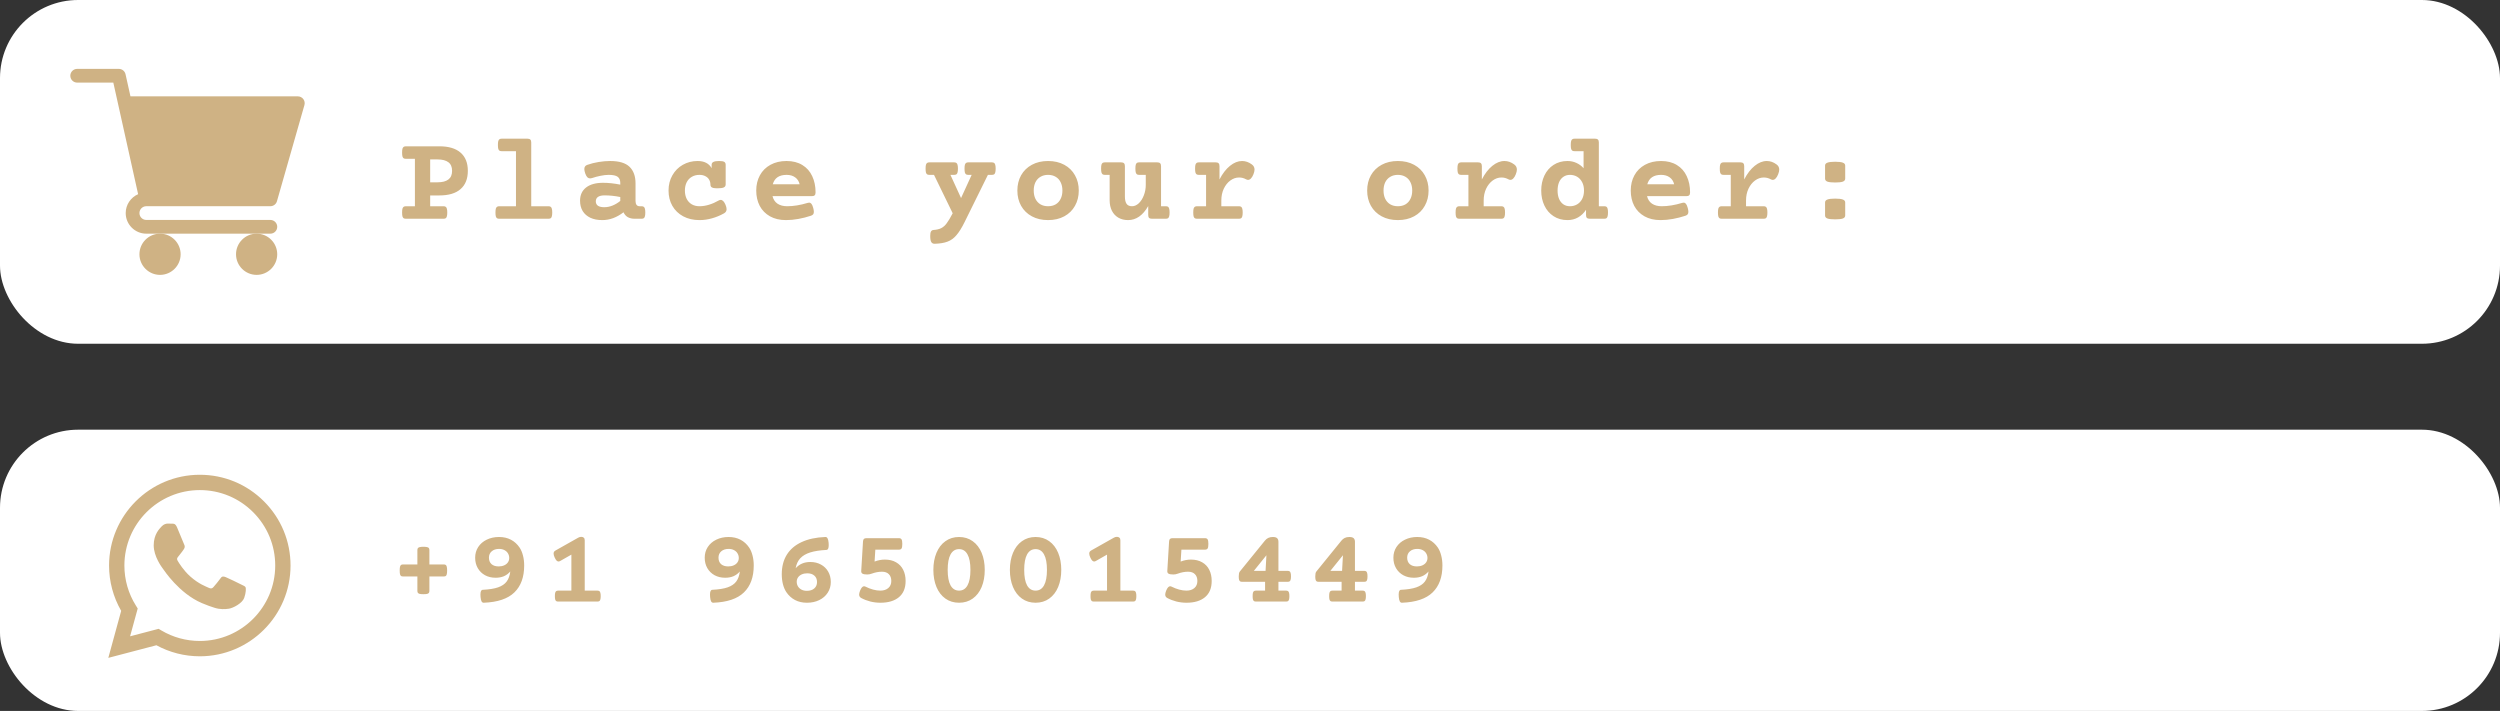 <svg width="320" height="91" viewBox="0 0 320 91" fill="none" xmlns="http://www.w3.org/2000/svg">
<rect x="0" y="0" width="320" height="91" fill="#333333" stroke="none"/>
<rect width="320" height="44" rx="10" fill="white"/>
<path d="M56.234 18.727C57.432 18.727 58.339 18.997 58.953 19.539C59.573 20.076 59.883 20.852 59.883 21.867C59.883 22.883 59.573 23.662 58.953 24.203C58.339 24.745 57.432 25.016 56.234 25.016H55.062V26.398H56.758C56.883 26.398 56.979 26.422 57.047 26.469C57.115 26.51 57.164 26.588 57.195 26.703C57.232 26.818 57.25 26.984 57.25 27.203C57.25 27.422 57.232 27.588 57.195 27.703C57.164 27.818 57.115 27.896 57.047 27.938C56.979 27.979 56.883 28 56.758 28H51.961C51.836 28 51.74 27.979 51.672 27.938C51.604 27.896 51.552 27.818 51.516 27.703C51.484 27.588 51.469 27.422 51.469 27.203C51.469 26.984 51.484 26.818 51.516 26.703C51.552 26.588 51.604 26.51 51.672 26.469C51.74 26.422 51.836 26.398 51.961 26.398H53.109V20.328H51.961C51.836 20.328 51.74 20.307 51.672 20.266C51.604 20.224 51.552 20.146 51.516 20.031C51.484 19.917 51.469 19.75 51.469 19.531C51.469 19.312 51.484 19.146 51.516 19.031C51.552 18.917 51.604 18.838 51.672 18.797C51.74 18.75 51.836 18.727 51.961 18.727H56.234ZM55.062 23.336H55.992C56.612 23.336 57.078 23.216 57.391 22.977C57.708 22.737 57.867 22.367 57.867 21.867C57.867 21.367 57.708 21 57.391 20.766C57.078 20.526 56.612 20.406 55.992 20.406H55.062V23.336ZM67.506 17.75C67.683 17.75 67.808 17.789 67.881 17.867C67.959 17.94 67.998 18.065 67.998 18.242V26.398H70.194C70.319 26.398 70.415 26.422 70.483 26.469C70.55 26.51 70.6 26.588 70.631 26.703C70.668 26.818 70.686 26.984 70.686 27.203C70.686 27.422 70.668 27.588 70.631 27.703C70.6 27.818 70.55 27.896 70.483 27.938C70.415 27.979 70.319 28 70.194 28H63.913C63.788 28 63.691 27.979 63.623 27.938C63.556 27.896 63.504 27.818 63.467 27.703C63.436 27.588 63.42 27.422 63.42 27.203C63.42 26.984 63.436 26.818 63.467 26.703C63.504 26.588 63.556 26.51 63.623 26.469C63.691 26.422 63.788 26.398 63.913 26.398H66.045V19.352H64.225C64.1 19.352 64.004 19.331 63.936 19.289C63.868 19.247 63.816 19.169 63.78 19.055C63.748 18.94 63.733 18.773 63.733 18.555C63.733 18.336 63.748 18.169 63.78 18.055C63.816 17.94 63.868 17.862 63.936 17.82C64.004 17.773 64.1 17.75 64.225 17.75H67.506ZM78.098 20.609C79.244 20.609 80.072 20.857 80.583 21.352C81.093 21.846 81.348 22.555 81.348 23.477V25.734C81.348 25.943 81.393 26.107 81.481 26.227C81.57 26.341 81.697 26.398 81.864 26.398H82.106C82.231 26.398 82.328 26.422 82.395 26.469C82.463 26.51 82.513 26.588 82.544 26.703C82.58 26.818 82.598 26.984 82.598 27.203C82.598 27.422 82.58 27.588 82.544 27.703C82.513 27.818 82.463 27.896 82.395 27.938C82.328 27.979 82.231 28 82.106 28H81.231C80.908 28 80.622 27.935 80.372 27.805C80.127 27.669 79.94 27.458 79.809 27.172C79.398 27.49 78.963 27.737 78.505 27.914C78.046 28.086 77.575 28.172 77.091 28.172C76.502 28.172 75.994 28.073 75.567 27.875C75.14 27.672 74.812 27.385 74.583 27.016C74.359 26.641 74.247 26.201 74.247 25.695C74.247 24.966 74.505 24.401 75.02 24C75.536 23.599 76.257 23.398 77.184 23.398C77.877 23.398 78.614 23.477 79.395 23.633V23.406C79.395 23.057 79.286 22.799 79.067 22.633C78.848 22.466 78.463 22.383 77.911 22.383C77.604 22.383 77.26 22.422 76.88 22.5C76.505 22.573 76.132 22.672 75.763 22.797C75.674 22.823 75.598 22.836 75.536 22.836C75.406 22.836 75.288 22.789 75.184 22.695C75.085 22.596 74.994 22.432 74.911 22.203C74.833 21.974 74.794 21.787 74.794 21.641C74.794 21.375 74.913 21.198 75.153 21.109C75.617 20.943 76.109 20.818 76.63 20.734C77.15 20.651 77.64 20.609 78.098 20.609ZM77.38 25.008C77.015 25.008 76.737 25.073 76.544 25.203C76.356 25.333 76.263 25.523 76.263 25.773C76.263 26.018 76.354 26.206 76.536 26.336C76.723 26.461 76.992 26.523 77.341 26.523C77.7 26.523 78.054 26.453 78.403 26.312C78.757 26.167 79.088 25.969 79.395 25.719V25.219C78.708 25.078 78.036 25.008 77.38 25.008ZM92.042 20.609C92.365 20.609 92.587 20.646 92.706 20.719C92.826 20.792 92.886 20.919 92.886 21.102V23.609C92.886 23.787 92.805 23.914 92.644 23.992C92.487 24.065 92.225 24.102 91.855 24.102C91.61 24.102 91.42 24.086 91.284 24.055C91.154 24.018 91.063 23.966 91.011 23.898C90.959 23.831 90.933 23.734 90.933 23.609C90.933 23.391 90.878 23.188 90.769 23C90.665 22.812 90.506 22.664 90.292 22.555C90.084 22.44 89.831 22.383 89.534 22.383C89.159 22.383 88.831 22.466 88.55 22.633C88.269 22.794 88.05 23.029 87.894 23.336C87.743 23.638 87.667 23.99 87.667 24.391C87.667 24.792 87.743 25.146 87.894 25.453C88.05 25.755 88.269 25.99 88.55 26.156C88.831 26.318 89.159 26.398 89.534 26.398C89.935 26.398 90.344 26.333 90.761 26.203C91.183 26.073 91.592 25.893 91.987 25.664C92.081 25.612 92.167 25.586 92.245 25.586C92.48 25.586 92.685 25.792 92.862 26.203C92.956 26.427 93.003 26.617 93.003 26.773C93.003 27.008 92.891 27.188 92.667 27.312C92.183 27.583 91.672 27.794 91.136 27.945C90.605 28.096 90.071 28.172 89.534 28.172C88.743 28.172 88.047 28.01 87.448 27.688C86.85 27.365 86.386 26.917 86.058 26.344C85.735 25.771 85.573 25.12 85.573 24.391C85.573 23.662 85.737 23.01 86.066 22.438C86.394 21.859 86.839 21.412 87.402 21.094C87.969 20.771 88.602 20.609 89.3 20.609C90.144 20.609 90.74 20.914 91.089 21.523V21.102C91.089 20.924 91.165 20.799 91.316 20.727C91.467 20.648 91.709 20.609 92.042 20.609ZM100.681 20.609C101.473 20.609 102.147 20.781 102.705 21.125C103.262 21.463 103.681 21.938 103.963 22.547C104.249 23.151 104.392 23.844 104.392 24.625C104.392 24.802 104.353 24.927 104.275 25C104.202 25.073 104.077 25.109 103.9 25.109H98.884C98.983 25.526 99.194 25.846 99.517 26.07C99.845 26.289 100.259 26.398 100.759 26.398C101.567 26.398 102.442 26.255 103.384 25.969C103.447 25.948 103.509 25.938 103.572 25.938C103.686 25.938 103.785 25.99 103.869 26.094C103.952 26.198 104.028 26.375 104.095 26.625C104.147 26.818 104.173 26.982 104.173 27.117C104.173 27.253 104.142 27.359 104.08 27.438C104.022 27.51 103.926 27.57 103.791 27.617C103.27 27.789 102.739 27.924 102.197 28.023C101.655 28.122 101.124 28.172 100.603 28.172C99.811 28.172 99.129 28.01 98.556 27.688C97.983 27.365 97.546 26.919 97.244 26.352C96.947 25.779 96.798 25.125 96.798 24.391C96.798 23.662 96.955 23.01 97.267 22.438C97.58 21.865 98.03 21.417 98.619 21.094C99.207 20.771 99.895 20.609 100.681 20.609ZM100.681 22.383C99.728 22.383 99.14 22.784 98.916 23.586H102.353C102.265 23.206 102.074 22.912 101.783 22.703C101.496 22.49 101.129 22.383 100.681 22.383ZM126.952 20.781C127.077 20.781 127.173 20.805 127.241 20.852C127.308 20.893 127.358 20.971 127.389 21.086C127.426 21.201 127.444 21.367 127.444 21.586C127.444 21.805 127.426 21.971 127.389 22.086C127.358 22.201 127.308 22.279 127.241 22.32C127.173 22.362 127.077 22.383 126.952 22.383H126.452L123.459 28.445C123.095 29.18 122.746 29.737 122.412 30.117C122.084 30.503 121.707 30.773 121.28 30.93C120.858 31.091 120.311 31.182 119.639 31.203C119.452 31.208 119.308 31.138 119.209 30.992C119.116 30.846 119.069 30.581 119.069 30.195C119.069 29.93 119.103 29.74 119.17 29.625C119.243 29.51 119.345 29.448 119.475 29.438C119.886 29.412 120.22 29.333 120.475 29.203C120.735 29.073 120.97 28.865 121.178 28.578C121.392 28.297 121.647 27.87 121.944 27.297L119.553 22.383H118.967C118.842 22.383 118.746 22.362 118.678 22.32C118.61 22.279 118.558 22.201 118.522 22.086C118.491 21.971 118.475 21.805 118.475 21.586C118.475 21.367 118.491 21.201 118.522 21.086C118.558 20.971 118.61 20.893 118.678 20.852C118.746 20.805 118.842 20.781 118.967 20.781H122.123C122.248 20.781 122.345 20.805 122.412 20.852C122.48 20.893 122.53 20.971 122.561 21.086C122.597 21.201 122.616 21.367 122.616 21.586C122.616 21.805 122.597 21.971 122.561 22.086C122.53 22.201 122.48 22.279 122.412 22.32C122.345 22.362 122.248 22.383 122.123 22.383H121.655L123.014 25.352L124.373 22.383H123.952C123.827 22.383 123.73 22.362 123.662 22.32C123.595 22.279 123.543 22.201 123.506 22.086C123.475 21.971 123.459 21.805 123.459 21.586C123.459 21.367 123.475 21.201 123.506 21.086C123.543 20.971 123.595 20.893 123.662 20.852C123.73 20.805 123.827 20.781 123.952 20.781H126.952ZM134.153 20.609C134.945 20.609 135.637 20.771 136.231 21.094C136.825 21.417 137.281 21.865 137.598 22.438C137.921 23.01 138.083 23.662 138.083 24.391C138.083 25.12 137.921 25.771 137.598 26.344C137.281 26.917 136.825 27.365 136.231 27.688C135.637 28.01 134.945 28.172 134.153 28.172C133.361 28.172 132.669 28.01 132.075 27.688C131.481 27.365 131.023 26.917 130.7 26.344C130.382 25.771 130.223 25.12 130.223 24.391C130.223 23.662 130.382 23.01 130.7 22.438C131.023 21.865 131.481 21.417 132.075 21.094C132.669 20.771 133.361 20.609 134.153 20.609ZM134.153 22.383C133.778 22.383 133.453 22.466 133.177 22.633C132.901 22.794 132.687 23.026 132.536 23.328C132.39 23.63 132.317 23.984 132.317 24.391C132.317 24.797 132.39 25.151 132.536 25.453C132.687 25.755 132.901 25.99 133.177 26.156C133.453 26.318 133.778 26.398 134.153 26.398C134.528 26.398 134.854 26.318 135.13 26.156C135.406 25.99 135.617 25.755 135.762 25.453C135.914 25.151 135.989 24.797 135.989 24.391C135.989 23.984 135.914 23.63 135.762 23.328C135.617 23.026 135.406 22.794 135.13 22.633C134.854 22.466 134.528 22.383 134.153 22.383ZM148.12 20.781C148.297 20.781 148.422 20.82 148.495 20.898C148.573 20.971 148.613 21.096 148.613 21.273V26.398H149.214C149.339 26.398 149.435 26.419 149.503 26.461C149.571 26.503 149.62 26.581 149.652 26.695C149.688 26.81 149.706 26.977 149.706 27.195C149.706 27.414 149.688 27.581 149.652 27.695C149.62 27.81 149.571 27.891 149.503 27.938C149.435 27.979 149.339 28 149.214 28H147.464C147.287 28 147.159 27.963 147.081 27.891C147.008 27.812 146.972 27.685 146.972 27.508V26.375C146.284 27.573 145.425 28.172 144.394 28.172C143.92 28.172 143.503 28.068 143.144 27.859C142.79 27.651 142.516 27.357 142.323 26.977C142.131 26.591 142.034 26.141 142.034 25.625V22.383H141.433C141.308 22.383 141.211 22.362 141.144 22.32C141.076 22.273 141.024 22.193 140.988 22.078C140.956 21.963 140.941 21.797 140.941 21.578C140.941 21.359 140.956 21.193 140.988 21.078C141.024 20.963 141.076 20.885 141.144 20.844C141.211 20.802 141.308 20.781 141.433 20.781H143.495C143.672 20.781 143.797 20.82 143.87 20.898C143.948 20.971 143.988 21.096 143.988 21.273V25.164C143.988 25.57 144.058 25.878 144.198 26.086C144.339 26.294 144.573 26.398 144.902 26.398C145.204 26.398 145.49 26.273 145.761 26.023C146.032 25.768 146.248 25.43 146.409 25.008C146.576 24.586 146.659 24.135 146.659 23.656V22.383H145.823C145.698 22.383 145.602 22.362 145.534 22.32C145.467 22.273 145.415 22.193 145.378 22.078C145.347 21.963 145.331 21.797 145.331 21.578C145.331 21.359 145.347 21.193 145.378 21.078C145.415 20.963 145.467 20.885 145.534 20.844C145.602 20.802 145.698 20.781 145.823 20.781H148.12ZM158.986 20.609C159.429 20.609 159.845 20.755 160.236 21.047C160.465 21.213 160.58 21.432 160.58 21.703C160.58 21.875 160.533 22.078 160.439 22.312C160.345 22.547 160.239 22.724 160.119 22.844C160.004 22.963 159.882 23.023 159.752 23.023C159.679 23.023 159.601 23.003 159.517 22.961C159.226 22.799 158.923 22.719 158.611 22.719C158.21 22.719 157.835 22.846 157.486 23.102C157.137 23.357 156.856 23.708 156.642 24.156C156.434 24.604 156.33 25.104 156.33 25.656V26.398H158.572C158.697 26.398 158.793 26.422 158.861 26.469C158.929 26.51 158.978 26.588 159.009 26.703C159.046 26.818 159.064 26.984 159.064 27.203C159.064 27.422 159.046 27.588 159.009 27.703C158.978 27.818 158.929 27.896 158.861 27.938C158.793 27.979 158.697 28 158.572 28H153.228C153.103 28 153.007 27.979 152.939 27.938C152.871 27.896 152.819 27.818 152.783 27.703C152.752 27.588 152.736 27.422 152.736 27.203C152.736 26.984 152.752 26.818 152.783 26.703C152.819 26.588 152.871 26.51 152.939 26.469C153.007 26.422 153.103 26.398 153.228 26.398H154.377V22.383H153.463C153.338 22.383 153.241 22.362 153.173 22.32C153.106 22.279 153.054 22.201 153.017 22.086C152.986 21.971 152.97 21.805 152.97 21.586C152.97 21.367 152.986 21.201 153.017 21.086C153.054 20.971 153.106 20.893 153.173 20.852C153.241 20.805 153.338 20.781 153.463 20.781H155.603C155.78 20.781 155.905 20.82 155.978 20.898C156.056 20.971 156.095 21.096 156.095 21.273V22.969C156.486 22.213 156.934 21.633 157.439 21.227C157.949 20.815 158.465 20.609 158.986 20.609ZM178.928 20.609C179.72 20.609 180.412 20.771 181.006 21.094C181.6 21.417 182.056 21.865 182.373 22.438C182.696 23.01 182.858 23.662 182.858 24.391C182.858 25.12 182.696 25.771 182.373 26.344C182.056 26.917 181.6 27.365 181.006 27.688C180.412 28.01 179.72 28.172 178.928 28.172C178.136 28.172 177.444 28.01 176.85 27.688C176.256 27.365 175.798 26.917 175.475 26.344C175.157 25.771 174.998 25.12 174.998 24.391C174.998 23.662 175.157 23.01 175.475 22.438C175.798 21.865 176.256 21.417 176.85 21.094C177.444 20.771 178.136 20.609 178.928 20.609ZM178.928 22.383C178.553 22.383 178.228 22.466 177.952 22.633C177.676 22.794 177.462 23.026 177.311 23.328C177.165 23.63 177.092 23.984 177.092 24.391C177.092 24.797 177.165 25.151 177.311 25.453C177.462 25.755 177.676 25.99 177.952 26.156C178.228 26.318 178.553 26.398 178.928 26.398C179.303 26.398 179.629 26.318 179.905 26.156C180.181 25.99 180.392 25.755 180.537 25.453C180.689 25.151 180.764 24.797 180.764 24.391C180.764 23.984 180.689 23.63 180.537 23.328C180.392 23.026 180.181 22.794 179.905 22.633C179.629 22.466 179.303 22.383 178.928 22.383ZM192.567 20.609C193.01 20.609 193.427 20.755 193.817 21.047C194.046 21.213 194.161 21.432 194.161 21.703C194.161 21.875 194.114 22.078 194.02 22.312C193.927 22.547 193.82 22.724 193.7 22.844C193.585 22.963 193.463 23.023 193.333 23.023C193.26 23.023 193.182 23.003 193.098 22.961C192.807 22.799 192.505 22.719 192.192 22.719C191.791 22.719 191.416 22.846 191.067 23.102C190.718 23.357 190.437 23.708 190.223 24.156C190.015 24.604 189.911 25.104 189.911 25.656V26.398H192.153C192.278 26.398 192.374 26.422 192.442 26.469C192.51 26.51 192.559 26.588 192.591 26.703C192.627 26.818 192.645 26.984 192.645 27.203C192.645 27.422 192.627 27.588 192.591 27.703C192.559 27.818 192.51 27.896 192.442 27.938C192.374 27.979 192.278 28 192.153 28H186.809C186.684 28 186.588 27.979 186.52 27.938C186.453 27.896 186.401 27.818 186.364 27.703C186.333 27.588 186.317 27.422 186.317 27.203C186.317 26.984 186.333 26.818 186.364 26.703C186.401 26.588 186.453 26.51 186.52 26.469C186.588 26.422 186.684 26.398 186.809 26.398H187.958V22.383H187.044C186.919 22.383 186.822 22.362 186.755 22.32C186.687 22.279 186.635 22.201 186.598 22.086C186.567 21.971 186.552 21.805 186.552 21.586C186.552 21.367 186.567 21.201 186.598 21.086C186.635 20.971 186.687 20.893 186.755 20.852C186.822 20.805 186.919 20.781 187.044 20.781H189.184C189.361 20.781 189.486 20.82 189.559 20.898C189.637 20.971 189.677 21.096 189.677 21.273V22.969C190.067 22.213 190.515 21.633 191.02 21.227C191.531 20.815 192.046 20.609 192.567 20.609ZM204.159 17.75C204.336 17.75 204.461 17.789 204.534 17.867C204.613 17.94 204.652 18.065 204.652 18.242V26.398H205.331C205.456 26.398 205.553 26.419 205.62 26.461C205.688 26.503 205.738 26.581 205.769 26.695C205.805 26.81 205.823 26.977 205.823 27.195C205.823 27.414 205.805 27.581 205.769 27.695C205.738 27.81 205.688 27.891 205.62 27.938C205.553 27.979 205.456 28 205.331 28H203.503C203.326 28 203.198 27.963 203.12 27.891C203.047 27.812 203.011 27.685 203.011 27.508V26.852C202.74 27.268 202.402 27.594 201.995 27.828C201.589 28.057 201.139 28.172 200.644 28.172C199.961 28.172 199.365 28.005 198.855 27.672C198.344 27.338 197.954 26.885 197.683 26.312C197.412 25.74 197.277 25.099 197.277 24.391C197.277 23.682 197.412 23.042 197.683 22.469C197.954 21.896 198.344 21.443 198.855 21.109C199.365 20.776 199.961 20.609 200.644 20.609C201.05 20.609 201.428 20.69 201.777 20.852C202.126 21.008 202.433 21.234 202.698 21.531V19.352H201.55C201.425 19.352 201.329 19.331 201.261 19.289C201.193 19.247 201.141 19.169 201.105 19.055C201.073 18.94 201.058 18.773 201.058 18.555C201.058 18.336 201.073 18.169 201.105 18.055C201.141 17.94 201.193 17.862 201.261 17.82C201.329 17.773 201.425 17.75 201.55 17.75H204.159ZM200.956 22.383C200.633 22.383 200.352 22.466 200.113 22.633C199.873 22.794 199.688 23.026 199.558 23.328C199.433 23.63 199.37 23.984 199.37 24.391C199.37 24.797 199.433 25.151 199.558 25.453C199.688 25.755 199.873 25.99 200.113 26.156C200.352 26.318 200.633 26.398 200.956 26.398C201.29 26.398 201.592 26.32 201.863 26.164C202.133 26.008 202.349 25.779 202.511 25.477C202.672 25.169 202.753 24.807 202.753 24.391C202.753 23.974 202.672 23.615 202.511 23.312C202.349 23.005 202.133 22.773 201.863 22.617C201.592 22.461 201.29 22.383 200.956 22.383ZM212.619 20.609C213.41 20.609 214.085 20.781 214.642 21.125C215.199 21.463 215.619 21.938 215.9 22.547C216.186 23.151 216.33 23.844 216.33 24.625C216.33 24.802 216.291 24.927 216.212 25C216.14 25.073 216.015 25.109 215.837 25.109H210.822C210.921 25.526 211.132 25.846 211.455 26.07C211.783 26.289 212.197 26.398 212.697 26.398C213.504 26.398 214.379 26.255 215.322 25.969C215.384 25.948 215.447 25.938 215.509 25.938C215.624 25.938 215.723 25.99 215.806 26.094C215.89 26.198 215.965 26.375 216.033 26.625C216.085 26.818 216.111 26.982 216.111 27.117C216.111 27.253 216.08 27.359 216.017 27.438C215.96 27.51 215.864 27.57 215.728 27.617C215.207 27.789 214.676 27.924 214.134 28.023C213.593 28.122 213.061 28.172 212.541 28.172C211.749 28.172 211.067 28.01 210.494 27.688C209.921 27.365 209.483 26.919 209.181 26.352C208.884 25.779 208.736 25.125 208.736 24.391C208.736 23.662 208.892 23.01 209.205 22.438C209.517 21.865 209.968 21.417 210.556 21.094C211.145 20.771 211.832 20.609 212.619 20.609ZM212.619 22.383C211.666 22.383 211.077 22.784 210.853 23.586H214.291C214.202 23.206 214.012 22.912 213.72 22.703C213.434 22.49 213.067 22.383 212.619 22.383ZM226.148 20.609C226.591 20.609 227.008 20.755 227.398 21.047C227.628 21.213 227.742 21.432 227.742 21.703C227.742 21.875 227.695 22.078 227.602 22.312C227.508 22.547 227.401 22.724 227.281 22.844C227.167 22.963 227.044 23.023 226.914 23.023C226.841 23.023 226.763 23.003 226.68 22.961C226.388 22.799 226.086 22.719 225.773 22.719C225.372 22.719 224.997 22.846 224.648 23.102C224.299 23.357 224.018 23.708 223.805 24.156C223.596 24.604 223.492 25.104 223.492 25.656V26.398H225.734C225.859 26.398 225.956 26.422 226.023 26.469C226.091 26.51 226.141 26.588 226.172 26.703C226.208 26.818 226.227 26.984 226.227 27.203C226.227 27.422 226.208 27.588 226.172 27.703C226.141 27.818 226.091 27.896 226.023 27.938C225.956 27.979 225.859 28 225.734 28H220.391C220.266 28 220.169 27.979 220.102 27.938C220.034 27.896 219.982 27.818 219.945 27.703C219.914 27.588 219.898 27.422 219.898 27.203C219.898 26.984 219.914 26.818 219.945 26.703C219.982 26.588 220.034 26.51 220.102 26.469C220.169 26.422 220.266 26.398 220.391 26.398H221.539V22.383H220.625C220.5 22.383 220.404 22.362 220.336 22.32C220.268 22.279 220.216 22.201 220.18 22.086C220.148 21.971 220.133 21.805 220.133 21.586C220.133 21.367 220.148 21.201 220.18 21.086C220.216 20.971 220.268 20.893 220.336 20.852C220.404 20.805 220.5 20.781 220.625 20.781H222.766C222.943 20.781 223.068 20.82 223.141 20.898C223.219 20.971 223.258 21.096 223.258 21.273V22.969C223.648 22.213 224.096 21.633 224.602 21.227C225.112 20.815 225.628 20.609 226.148 20.609ZM234.897 23.359C234.444 23.359 234.116 23.323 233.913 23.25C233.709 23.172 233.608 23.044 233.608 22.867V21.195C233.608 21.018 233.709 20.893 233.913 20.82C234.116 20.742 234.444 20.703 234.897 20.703C235.35 20.703 235.678 20.742 235.881 20.82C236.084 20.893 236.186 21.018 236.186 21.195V22.867C236.186 23.044 236.084 23.172 235.881 23.25C235.678 23.323 235.35 23.359 234.897 23.359ZM234.897 28.078C234.444 28.078 234.116 28.042 233.913 27.969C233.709 27.891 233.608 27.763 233.608 27.586V25.914C233.608 25.737 233.709 25.612 233.913 25.539C234.116 25.461 234.444 25.422 234.897 25.422C235.35 25.422 235.678 25.461 235.881 25.539C236.084 25.612 236.186 25.737 236.186 25.914V27.586C236.186 27.763 236.084 27.891 235.881 27.969C235.678 28.042 235.35 28.078 234.897 28.078Z" fill="#CFB284"/>
<g clip-path="url(#clip0)">
<path d="M18.727 26.395H34.606C34.999 26.395 35.344 26.135 35.45 25.757L38.966 13.452C39.042 13.187 38.99 12.902 38.824 12.681C38.657 12.462 38.398 12.332 38.121 12.332H16.698L16.069 9.505C15.98 9.102 15.623 8.816 15.211 8.816H9.879C9.393 8.816 9 9.21 9 9.695C9 10.181 9.393 10.574 9.879 10.574H14.505L17.679 24.856C16.746 25.262 16.09 26.192 16.09 27.274C16.09 28.727 17.273 29.91 18.727 29.91H34.606C35.092 29.91 35.485 29.517 35.485 29.032C35.485 28.546 35.092 28.153 34.606 28.153H18.727C18.242 28.153 17.848 27.759 17.848 27.274C17.848 26.789 18.242 26.395 18.727 26.395Z" fill="#CFB284"/>
<path d="M17.848 32.547C17.848 34.001 19.03 35.184 20.485 35.184C21.939 35.184 23.121 34.001 23.121 32.547C23.121 31.093 21.939 29.91 20.485 29.91C19.03 29.91 17.848 31.093 17.848 32.547Z" fill="#CFB284"/>
<path d="M30.211 32.547C30.211 34.001 31.394 35.184 32.848 35.184C34.302 35.184 35.485 34.001 35.485 32.547C35.485 31.093 34.302 29.91 32.848 29.91C31.394 29.91 30.211 31.093 30.211 32.547Z" fill="#CFB284"/>
</g>
<rect y="55" width="320" height="36" rx="10" fill="white"/>
<path fill-rule="evenodd" clip-rule="evenodd" d="M33.791 64.176C31.598 61.98 28.682 60.771 25.575 60.77C19.174 60.77 13.964 65.979 13.961 72.383C13.96 74.43 14.495 76.428 15.511 78.189L13.864 84.207L20.02 82.592C21.717 83.517 23.627 84.005 25.57 84.006H25.575C31.976 84.006 37.187 78.795 37.189 72.392C37.19 69.288 35.983 66.371 33.791 64.176ZM25.575 82.044H25.571C23.839 82.043 22.14 81.578 20.658 80.699L20.306 80.489L16.652 81.448L17.627 77.886L17.398 77.52C16.431 75.984 15.921 74.207 15.922 72.383C15.924 67.061 20.255 62.731 25.579 62.731C28.157 62.732 30.581 63.737 32.404 65.562C34.226 67.386 35.229 69.812 35.228 72.391C35.226 77.714 30.896 82.044 25.575 82.044V82.044ZM30.87 74.815C30.58 74.669 29.153 73.967 28.887 73.87C28.621 73.774 28.428 73.725 28.234 74.016C28.041 74.306 27.485 74.96 27.315 75.153C27.146 75.347 26.977 75.371 26.687 75.226C26.396 75.081 25.462 74.774 24.353 73.786C23.49 73.016 22.908 72.066 22.739 71.776C22.57 71.485 22.737 71.343 22.866 71.183C23.18 70.793 23.495 70.384 23.591 70.191C23.688 69.997 23.64 69.828 23.567 69.682C23.495 69.537 22.914 68.109 22.673 67.528C22.437 66.962 22.198 67.038 22.02 67.029C21.851 67.021 21.657 67.019 21.463 67.019C21.27 67.019 20.956 67.092 20.689 67.382C20.424 67.673 19.674 68.375 19.674 69.803C19.674 71.232 20.714 72.612 20.859 72.805C21.004 72.999 22.905 75.93 25.816 77.187C26.509 77.486 27.049 77.665 27.471 77.798C28.166 78.019 28.798 77.988 29.298 77.913C29.856 77.83 31.015 77.211 31.257 76.534C31.499 75.856 31.499 75.275 31.426 75.153C31.354 75.032 31.16 74.96 30.87 74.815V74.815Z" fill="#CFB284"/>
<path d="M54.197 69.986C54.411 69.986 54.573 70.002 54.683 70.034C54.792 70.061 54.865 70.105 54.901 70.164C54.942 70.223 54.963 70.308 54.963 70.417V72.249H56.802C56.911 72.249 56.995 72.269 57.055 72.311C57.114 72.352 57.157 72.427 57.185 72.536C57.217 72.645 57.232 72.807 57.232 73.022C57.232 73.236 57.217 73.397 57.185 73.507C57.157 73.616 57.114 73.691 57.055 73.732C56.995 73.769 56.911 73.787 56.802 73.787H54.963V75.626C54.963 75.735 54.942 75.82 54.901 75.879C54.865 75.938 54.792 75.984 54.683 76.016C54.573 76.043 54.411 76.057 54.197 76.057C53.983 76.057 53.821 76.043 53.712 76.016C53.602 75.984 53.527 75.938 53.486 75.879C53.445 75.82 53.425 75.735 53.425 75.626V73.787H51.593C51.483 73.787 51.399 73.769 51.34 73.732C51.281 73.691 51.235 73.616 51.203 73.507C51.176 73.397 51.162 73.236 51.162 73.022C51.162 72.807 51.176 72.645 51.203 72.536C51.235 72.427 51.281 72.352 51.34 72.311C51.399 72.269 51.483 72.249 51.593 72.249H53.425V70.417C53.425 70.308 53.445 70.223 53.486 70.164C53.527 70.105 53.602 70.061 53.712 70.034C53.821 70.002 53.983 69.986 54.197 69.986ZM63.876 68.735C64.45 68.735 64.958 68.852 65.4 69.084C65.842 69.316 66.211 69.651 66.507 70.089C66.694 70.367 66.838 70.704 66.938 71.101C67.043 71.497 67.095 71.925 67.095 72.386C67.095 73.871 66.676 75.02 65.838 75.831C65.004 76.642 63.698 77.082 61.92 77.15C61.802 77.155 61.709 77.098 61.64 76.98C61.576 76.861 61.533 76.674 61.51 76.419C61.501 76.341 61.497 76.239 61.497 76.111C61.497 75.715 61.59 75.51 61.777 75.496C62.606 75.455 63.265 75.35 63.752 75.182C64.245 75.008 64.612 74.76 64.853 74.436C65.095 74.113 65.25 73.685 65.318 73.151C65.072 73.425 64.796 73.628 64.491 73.76C64.186 73.887 63.835 73.951 63.438 73.951C62.932 73.951 62.481 73.844 62.085 73.63C61.688 73.411 61.378 73.108 61.155 72.721C60.932 72.333 60.82 71.889 60.82 71.388C60.82 70.877 60.95 70.421 61.21 70.02C61.474 69.615 61.839 69.3 62.303 69.077C62.768 68.849 63.292 68.735 63.876 68.735ZM63.882 70.26C63.49 70.26 63.176 70.362 62.939 70.567C62.702 70.768 62.584 71.039 62.584 71.381C62.584 71.732 62.693 72.007 62.912 72.208C63.135 72.404 63.44 72.502 63.828 72.502C64.092 72.502 64.327 72.456 64.532 72.365C64.737 72.274 64.896 72.147 65.01 71.982C65.124 71.818 65.181 71.632 65.181 71.422C65.181 71.212 65.129 71.019 65.024 70.841C64.924 70.663 64.773 70.522 64.573 70.417C64.377 70.312 64.147 70.26 63.882 70.26ZM76.459 75.599C76.569 75.599 76.653 75.619 76.712 75.66C76.771 75.697 76.815 75.765 76.842 75.865C76.874 75.966 76.89 76.111 76.89 76.303C76.89 76.494 76.874 76.64 76.842 76.74C76.815 76.841 76.771 76.909 76.712 76.945C76.653 76.982 76.569 77 76.459 77H71.455C71.346 77 71.262 76.982 71.202 76.945C71.143 76.909 71.097 76.841 71.066 76.74C71.038 76.64 71.025 76.494 71.025 76.303C71.025 76.111 71.038 75.966 71.066 75.865C71.097 75.765 71.143 75.697 71.202 75.66C71.262 75.619 71.346 75.599 71.455 75.599H73.137V70.991L71.708 71.805C71.626 71.85 71.553 71.873 71.49 71.873C71.403 71.873 71.319 71.832 71.237 71.75C71.159 71.668 71.079 71.538 70.997 71.36C70.906 71.16 70.861 70.993 70.861 70.861C70.861 70.766 70.881 70.686 70.922 70.622C70.968 70.558 71.036 70.501 71.127 70.451L74.012 68.824C74.139 68.751 74.269 68.715 74.402 68.715C74.534 68.715 74.641 68.751 74.723 68.824C74.805 68.897 74.846 69.007 74.846 69.152V75.599H76.459ZM93.259 68.735C93.833 68.735 94.341 68.852 94.784 69.084C95.226 69.316 95.595 69.651 95.891 70.089C96.078 70.367 96.221 70.704 96.322 71.101C96.427 71.497 96.479 71.925 96.479 72.386C96.479 73.871 96.06 75.02 95.221 75.831C94.387 76.642 93.081 77.082 91.304 77.15C91.186 77.155 91.092 77.098 91.024 76.98C90.96 76.861 90.917 76.674 90.894 76.419C90.885 76.341 90.88 76.239 90.88 76.111C90.88 75.715 90.974 75.51 91.16 75.496C91.99 75.455 92.648 75.35 93.136 75.182C93.628 75.008 93.995 74.76 94.237 74.436C94.478 74.113 94.633 73.685 94.702 73.151C94.456 73.425 94.18 73.628 93.874 73.76C93.569 73.887 93.218 73.951 92.822 73.951C92.316 73.951 91.865 73.844 91.468 73.63C91.072 73.411 90.762 73.108 90.538 72.721C90.315 72.333 90.204 71.889 90.204 71.388C90.204 70.877 90.333 70.421 90.593 70.02C90.858 69.615 91.222 69.3 91.687 69.077C92.152 68.849 92.676 68.735 93.259 68.735ZM93.266 70.26C92.874 70.26 92.56 70.362 92.323 70.567C92.086 70.768 91.967 71.039 91.967 71.381C91.967 71.732 92.077 72.007 92.295 72.208C92.519 72.404 92.824 72.502 93.211 72.502C93.476 72.502 93.71 72.456 93.915 72.365C94.121 72.274 94.28 72.147 94.394 71.982C94.508 71.818 94.565 71.632 94.565 71.422C94.565 71.212 94.512 71.019 94.408 70.841C94.307 70.663 94.157 70.522 93.956 70.417C93.76 70.312 93.53 70.26 93.266 70.26ZM105.651 68.735C105.77 68.731 105.861 68.788 105.925 68.906C105.993 69.025 106.039 69.212 106.062 69.467C106.071 69.544 106.075 69.647 106.075 69.774C106.075 70.171 105.982 70.376 105.795 70.39C104.956 70.431 104.261 70.538 103.71 70.711C103.163 70.884 102.737 71.135 102.432 71.463C102.131 71.791 101.935 72.215 101.844 72.734C102.09 72.461 102.366 72.26 102.671 72.133C102.976 72.001 103.327 71.935 103.724 71.935C104.229 71.935 104.681 72.044 105.077 72.263C105.474 72.477 105.784 72.778 106.007 73.165C106.23 73.552 106.342 73.997 106.342 74.498C106.342 75.008 106.21 75.466 105.945 75.872C105.686 76.273 105.323 76.588 104.858 76.815C104.394 77.039 103.869 77.15 103.286 77.15C102.712 77.15 102.204 77.034 101.762 76.802C101.32 76.569 100.951 76.234 100.654 75.797C100.467 75.519 100.322 75.182 100.217 74.785C100.117 74.389 100.066 73.96 100.066 73.5C100.066 72.538 100.278 71.711 100.702 71.019C101.131 70.321 101.762 69.779 102.596 69.392C103.43 69 104.448 68.781 105.651 68.735ZM103.334 73.384C103.07 73.384 102.835 73.429 102.63 73.52C102.425 73.612 102.265 73.739 102.151 73.903C102.037 74.067 101.98 74.254 101.98 74.464C101.98 74.674 102.031 74.867 102.131 75.045C102.236 75.223 102.386 75.364 102.582 75.469C102.783 75.574 103.015 75.626 103.279 75.626C103.671 75.626 103.986 75.526 104.223 75.325C104.46 75.12 104.578 74.847 104.578 74.505C104.578 74.154 104.466 73.88 104.243 73.685C104.024 73.484 103.721 73.384 103.334 73.384ZM115.063 68.886C115.223 68.886 115.334 68.938 115.398 69.043C115.462 69.148 115.494 69.341 115.494 69.624C115.494 69.907 115.462 70.1 115.398 70.205C115.334 70.305 115.223 70.356 115.063 70.356H112.042L111.946 71.88C112.383 71.711 112.821 71.627 113.258 71.627C113.824 71.627 114.304 71.743 114.701 71.976C115.102 72.204 115.405 72.525 115.61 72.939C115.815 73.35 115.918 73.824 115.918 74.361C115.918 75.277 115.63 75.972 115.056 76.446C114.487 76.916 113.698 77.15 112.691 77.15C112.258 77.15 111.827 77.098 111.399 76.993C110.975 76.884 110.586 76.733 110.23 76.542C110.057 76.446 109.97 76.3 109.97 76.105C109.97 75.981 110.009 75.817 110.087 75.612C110.241 75.23 110.415 75.038 110.606 75.038C110.643 75.038 110.688 75.049 110.743 75.072C111.445 75.423 112.094 75.599 112.691 75.599C113.11 75.599 113.448 75.489 113.703 75.27C113.958 75.052 114.086 74.749 114.086 74.361C114.086 73.992 113.981 73.703 113.771 73.493C113.566 73.284 113.274 73.179 112.896 73.179C112.468 73.179 112.03 73.261 111.584 73.425C111.392 73.498 111.205 73.534 111.023 73.534C110.731 73.534 110.524 73.5 110.401 73.432C110.282 73.363 110.228 73.249 110.237 73.09L110.463 69.33C110.472 69.171 110.508 69.057 110.572 68.988C110.64 68.92 110.752 68.886 110.907 68.886H115.063ZM122.759 68.735C123.429 68.735 124.012 68.915 124.509 69.275C125.006 69.631 125.386 70.128 125.651 70.766C125.915 71.399 126.047 72.126 126.047 72.946C126.047 73.767 125.915 74.496 125.651 75.134C125.386 75.767 125.006 76.262 124.509 76.617C124.012 76.973 123.429 77.15 122.759 77.15C122.089 77.15 121.506 76.973 121.009 76.617C120.512 76.262 120.132 75.767 119.867 75.134C119.603 74.496 119.471 73.767 119.471 72.946C119.471 72.126 119.603 71.399 119.867 70.766C120.132 70.128 120.512 69.631 121.009 69.275C121.506 68.915 122.089 68.735 122.759 68.735ZM122.759 70.287C122.285 70.287 121.923 70.513 121.672 70.964C121.426 71.41 121.303 72.071 121.303 72.946C121.303 73.821 121.426 74.482 121.672 74.929C121.923 75.375 122.285 75.599 122.759 75.599C123.233 75.599 123.593 75.375 123.839 74.929C124.09 74.482 124.215 73.821 124.215 72.946C124.215 72.071 124.09 71.41 123.839 70.964C123.593 70.513 123.233 70.287 122.759 70.287ZM132.554 68.735C133.223 68.735 133.807 68.915 134.304 69.275C134.8 69.631 135.181 70.128 135.445 70.766C135.709 71.399 135.842 72.126 135.842 72.946C135.842 73.767 135.709 74.496 135.445 75.134C135.181 75.767 134.8 76.262 134.304 76.617C133.807 76.973 133.223 77.15 132.554 77.15C131.884 77.15 131.3 76.973 130.804 76.617C130.307 76.262 129.926 75.767 129.662 75.134C129.398 74.496 129.265 73.767 129.265 72.946C129.265 72.126 129.398 71.399 129.662 70.766C129.926 70.128 130.307 69.631 130.804 69.275C131.3 68.915 131.884 68.735 132.554 68.735ZM132.554 70.287C132.08 70.287 131.717 70.513 131.467 70.964C131.221 71.41 131.097 72.071 131.097 72.946C131.097 73.821 131.221 74.482 131.467 74.929C131.717 75.375 132.08 75.599 132.554 75.599C133.027 75.599 133.387 75.375 133.634 74.929C133.884 74.482 134.01 73.821 134.01 72.946C134.01 72.071 133.884 71.41 133.634 70.964C133.387 70.513 133.027 70.287 132.554 70.287ZM145.021 75.599C145.13 75.599 145.215 75.619 145.274 75.66C145.333 75.697 145.376 75.765 145.404 75.865C145.436 75.966 145.452 76.111 145.452 76.303C145.452 76.494 145.436 76.64 145.404 76.74C145.376 76.841 145.333 76.909 145.274 76.945C145.215 76.982 145.13 77 145.021 77H140.017C139.908 77 139.823 76.982 139.764 76.945C139.705 76.909 139.659 76.841 139.627 76.74C139.6 76.64 139.586 76.494 139.586 76.303C139.586 76.111 139.6 75.966 139.627 75.865C139.659 75.765 139.705 75.697 139.764 75.66C139.823 75.619 139.908 75.599 140.017 75.599H141.699V70.991L140.27 71.805C140.188 71.85 140.115 71.873 140.051 71.873C139.965 71.873 139.88 71.832 139.798 71.75C139.721 71.668 139.641 71.538 139.559 71.36C139.468 71.16 139.422 70.993 139.422 70.861C139.422 70.766 139.443 70.686 139.484 70.622C139.529 70.558 139.598 70.501 139.689 70.451L142.574 68.824C142.701 68.751 142.831 68.715 142.963 68.715C143.095 68.715 143.203 68.751 143.285 68.824C143.367 68.897 143.408 69.007 143.408 69.152V75.599H145.021ZM154.241 68.886C154.401 68.886 154.512 68.938 154.576 69.043C154.64 69.148 154.672 69.341 154.672 69.624C154.672 69.907 154.64 70.1 154.576 70.205C154.512 70.305 154.401 70.356 154.241 70.356H151.22L151.124 71.88C151.562 71.711 151.999 71.627 152.437 71.627C153.002 71.627 153.482 71.743 153.879 71.976C154.28 72.204 154.583 72.525 154.788 72.939C154.993 73.35 155.096 73.824 155.096 74.361C155.096 75.277 154.809 75.972 154.234 76.446C153.665 76.916 152.876 77.15 151.869 77.15C151.436 77.15 151.006 77.098 150.577 76.993C150.153 76.884 149.764 76.733 149.408 76.542C149.235 76.446 149.148 76.3 149.148 76.105C149.148 75.981 149.187 75.817 149.265 75.612C149.42 75.23 149.593 75.038 149.784 75.038C149.821 75.038 149.866 75.049 149.921 75.072C150.623 75.423 151.272 75.599 151.869 75.599C152.288 75.599 152.626 75.489 152.881 75.27C153.136 75.052 153.264 74.749 153.264 74.361C153.264 73.992 153.159 73.703 152.949 73.493C152.744 73.284 152.452 73.179 152.074 73.179C151.646 73.179 151.208 73.261 150.762 73.425C150.57 73.498 150.383 73.534 150.201 73.534C149.91 73.534 149.702 73.5 149.579 73.432C149.461 73.363 149.406 73.249 149.415 73.09L149.641 69.33C149.65 69.171 149.686 69.057 149.75 68.988C149.818 68.92 149.93 68.886 150.085 68.886H154.241ZM162.921 68.735C163.186 68.735 163.37 68.788 163.475 68.893C163.585 68.997 163.639 69.15 163.639 69.351V73.069H164.815C164.924 73.069 165.009 73.09 165.068 73.131C165.127 73.167 165.171 73.236 165.198 73.336C165.23 73.436 165.246 73.582 165.246 73.773C165.246 73.965 165.23 74.111 165.198 74.211C165.171 74.311 165.127 74.38 165.068 74.416C165.009 74.453 164.924 74.471 164.815 74.471H163.639V75.599H164.61C164.719 75.599 164.804 75.619 164.863 75.66C164.922 75.697 164.965 75.765 164.993 75.865C165.025 75.966 165.041 76.111 165.041 76.303C165.041 76.494 165.025 76.64 164.993 76.74C164.965 76.841 164.922 76.909 164.863 76.945C164.804 76.982 164.719 77 164.61 77H160.768C160.659 77 160.574 76.982 160.515 76.945C160.456 76.909 160.41 76.841 160.379 76.74C160.351 76.64 160.338 76.494 160.338 76.303C160.338 76.111 160.351 75.966 160.379 75.865C160.41 75.765 160.456 75.697 160.515 75.66C160.574 75.619 160.659 75.599 160.768 75.599H161.93V74.471H158.991C158.881 74.471 158.797 74.453 158.738 74.416C158.679 74.38 158.633 74.311 158.601 74.211C158.574 74.111 158.56 73.965 158.56 73.773C158.56 73.477 158.603 73.274 158.69 73.165L161.903 69.207C162.026 69.052 162.167 68.936 162.327 68.858C162.491 68.776 162.689 68.735 162.921 68.735ZM160.495 73.069H161.992L162.101 71.073L160.495 73.069ZM172.716 68.735C172.98 68.735 173.165 68.788 173.27 68.893C173.379 68.997 173.434 69.15 173.434 69.351V73.069H174.61C174.719 73.069 174.803 73.09 174.863 73.131C174.922 73.167 174.965 73.236 174.992 73.336C175.024 73.436 175.04 73.582 175.04 73.773C175.04 73.965 175.024 74.111 174.992 74.211C174.965 74.311 174.922 74.38 174.863 74.416C174.803 74.453 174.719 74.471 174.61 74.471H173.434V75.599H174.404C174.514 75.599 174.598 75.619 174.657 75.66C174.717 75.697 174.76 75.765 174.787 75.865C174.819 75.966 174.835 76.111 174.835 76.303C174.835 76.494 174.819 76.64 174.787 76.74C174.76 76.841 174.717 76.909 174.657 76.945C174.598 76.982 174.514 77 174.404 77H170.563C170.453 77 170.369 76.982 170.31 76.945C170.251 76.909 170.205 76.841 170.173 76.74C170.146 76.64 170.132 76.494 170.132 76.303C170.132 76.111 170.146 75.966 170.173 75.865C170.205 75.765 170.251 75.697 170.31 75.66C170.369 75.619 170.453 75.599 170.563 75.599H171.725V74.471H168.785C168.676 74.471 168.592 74.453 168.532 74.416C168.473 74.38 168.428 74.311 168.396 74.211C168.368 74.111 168.355 73.965 168.355 73.773C168.355 73.477 168.398 73.274 168.485 73.165L171.697 69.207C171.821 69.052 171.962 68.936 172.121 68.858C172.285 68.776 172.484 68.735 172.716 68.735ZM170.289 73.069H171.786L171.896 71.073L170.289 73.069ZM181.41 68.735C181.984 68.735 182.492 68.852 182.934 69.084C183.376 69.316 183.746 69.651 184.042 70.089C184.229 70.367 184.372 70.704 184.472 71.101C184.577 71.497 184.63 71.925 184.63 72.386C184.63 73.871 184.21 75.02 183.372 75.831C182.538 76.642 181.232 77.082 179.455 77.15C179.336 77.155 179.243 77.098 179.175 76.98C179.111 76.861 179.068 76.674 179.045 76.419C179.036 76.341 179.031 76.239 179.031 76.111C179.031 75.715 179.124 75.51 179.311 75.496C180.141 75.455 180.799 75.35 181.287 75.182C181.779 75.008 182.146 74.76 182.387 74.436C182.629 74.113 182.784 73.685 182.852 73.151C182.606 73.425 182.331 73.628 182.025 73.76C181.72 73.887 181.369 73.951 180.972 73.951C180.467 73.951 180.015 73.844 179.619 73.63C179.222 73.411 178.913 73.108 178.689 72.721C178.466 72.333 178.354 71.889 178.354 71.388C178.354 70.877 178.484 70.421 178.744 70.02C179.008 69.615 179.373 69.3 179.838 69.077C180.303 68.849 180.827 68.735 181.41 68.735ZM181.417 70.26C181.025 70.26 180.71 70.362 180.473 70.567C180.236 70.768 180.118 71.039 180.118 71.381C180.118 71.732 180.227 72.007 180.446 72.208C180.669 72.404 180.975 72.502 181.362 72.502C181.626 72.502 181.861 72.456 182.066 72.365C182.271 72.274 182.431 72.147 182.545 71.982C182.659 71.818 182.716 71.632 182.716 71.422C182.716 71.212 182.663 71.019 182.558 70.841C182.458 70.663 182.308 70.522 182.107 70.417C181.911 70.312 181.681 70.26 181.417 70.26Z" fill="#CFB284"/>
<defs>
<clipPath id="clip0">
<rect width="30" height="30" fill="white" transform="translate(9 7)"/>
</clipPath>
</defs>
</svg>
